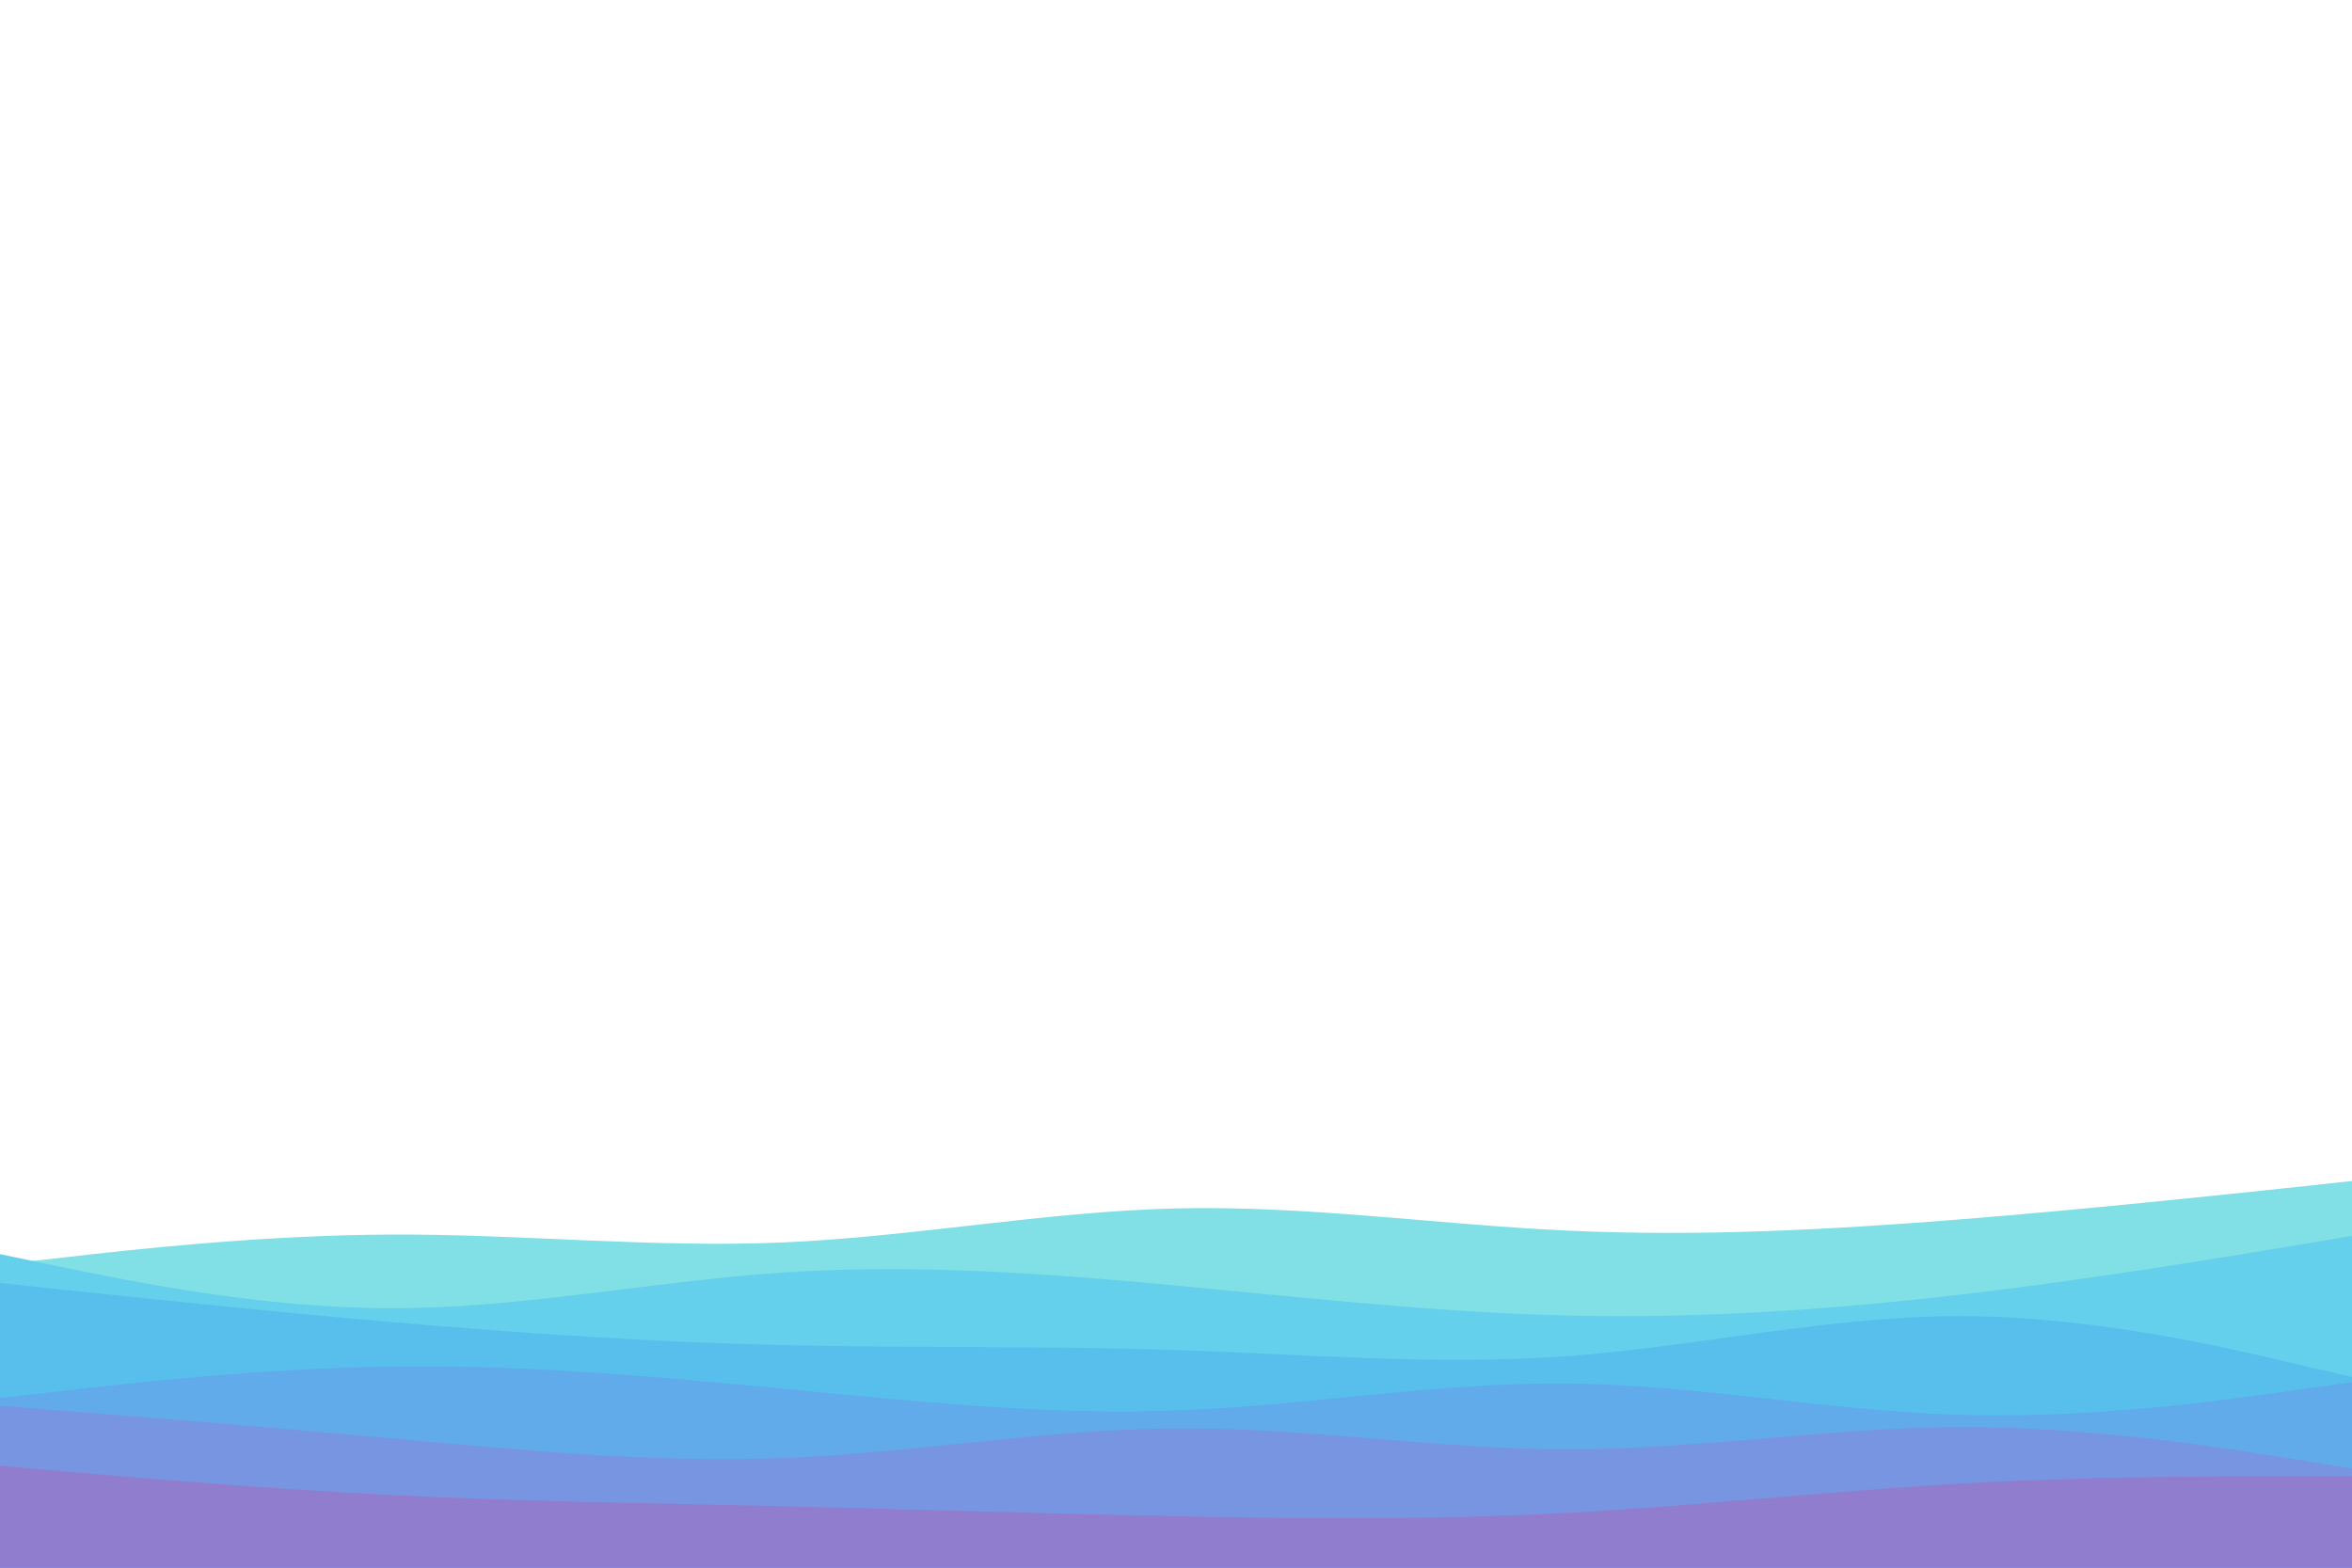 <svg id="visual" viewBox="0 0 900 600" width="900" height="600" xmlns="http://www.w3.org/2000/svg" xmlns:xlink="http://www.w3.org/1999/xlink" version="1.1"><path d="M0 484L25 481.2C50 478.3 100 472.7 150 472.5C200 472.3 250 477.7 300 475.5C350 473.3 400 463.7 450 462.5C500 461.3 550 468.7 600 471C650 473.3 700 470.7 750 466.7C800 462.7 850 457.3 875 454.7L900 452L900 601L875 601C850 601 800 601 750 601C700 601 650 601 600 601C550 601 500 601 450 601C400 601 350 601 300 601C250 601 200 601 150 601C100 601 50 601 25 601L0 601Z" fill="#81e0e6"></path><path d="M0 480L25 485.2C50 490.3 100 500.7 150 500.7C200 500.7 250 490.3 300 487C350 483.7 400 487.3 450 492C500 496.7 550 502.3 600 503.5C650 504.7 700 501.3 750 495.5C800 489.7 850 481.3 875 477.2L900 473L900 601L875 601C850 601 800 601 750 601C700 601 650 601 600 601C550 601 500 601 450 601C400 601 350 601 300 601C250 601 200 601 150 601C100 601 50 601 25 601L0 601Z" fill="#65d0eb"></path><path d="M0 491L25 493.7C50 496.3 100 501.7 150 506C200 510.3 250 513.7 300 514.8C350 516 400 515 450 516.7C500 518.3 550 522.7 600 519C650 515.3 700 503.7 750 503.7C800 503.7 850 515.3 875 521.2L900 527L900 601L875 601C850 601 800 601 750 601C700 601 650 601 600 601C550 601 500 601 450 601C400 601 350 601 300 601C250 601 200 601 150 601C100 601 50 601 25 601L0 601Z" fill="#58bfed"></path><path d="M0 535L25 532.2C50 529.3 100 523.7 150 523C200 522.3 250 526.7 300 531.5C350 536.3 400 541.7 450 539.8C500 538 550 529 600 529.5C650 530 700 540 750 541.5C800 543 850 536 875 532.5L900 529L900 601L875 601C850 601 800 601 750 601C700 601 650 601 600 601C550 601 500 601 450 601C400 601 350 601 300 601C250 601 200 601 150 601C100 601 50 601 25 601L0 601Z" fill="#61abeb"></path><path d="M0 538L25 540C50 542 100 546 150 550.5C200 555 250 560 300 558C350 556 400 547 450 546.7C500 546.3 550 554.7 600 554.7C650 554.7 700 546.3 750 546.2C800 546 850 554 875 558L900 562L900 601L875 601C850 601 800 601 750 601C700 601 650 601 600 601C550 601 500 601 450 601C400 601 350 601 300 601C250 601 200 601 150 601C100 601 50 601 25 601L0 601Z" fill="#7895e1"></path><path d="M0 561L25 563.2C50 565.3 100 569.7 150 572.2C200 574.7 250 575.3 300 576.5C350 577.7 400 579.3 450 580.3C500 581.3 550 581.7 600 579C650 576.3 700 570.7 750 567.8C800 565 850 565 875 565L900 565L900 601L875 601C850 601 800 601 750 601C700 601 650 601 600 601C550 601 500 601 450 601C400 601 350 601 300 601C250 601 200 601 150 601C100 601 50 601 25 601L0 601Z" fill="#917dcd"></path></svg>